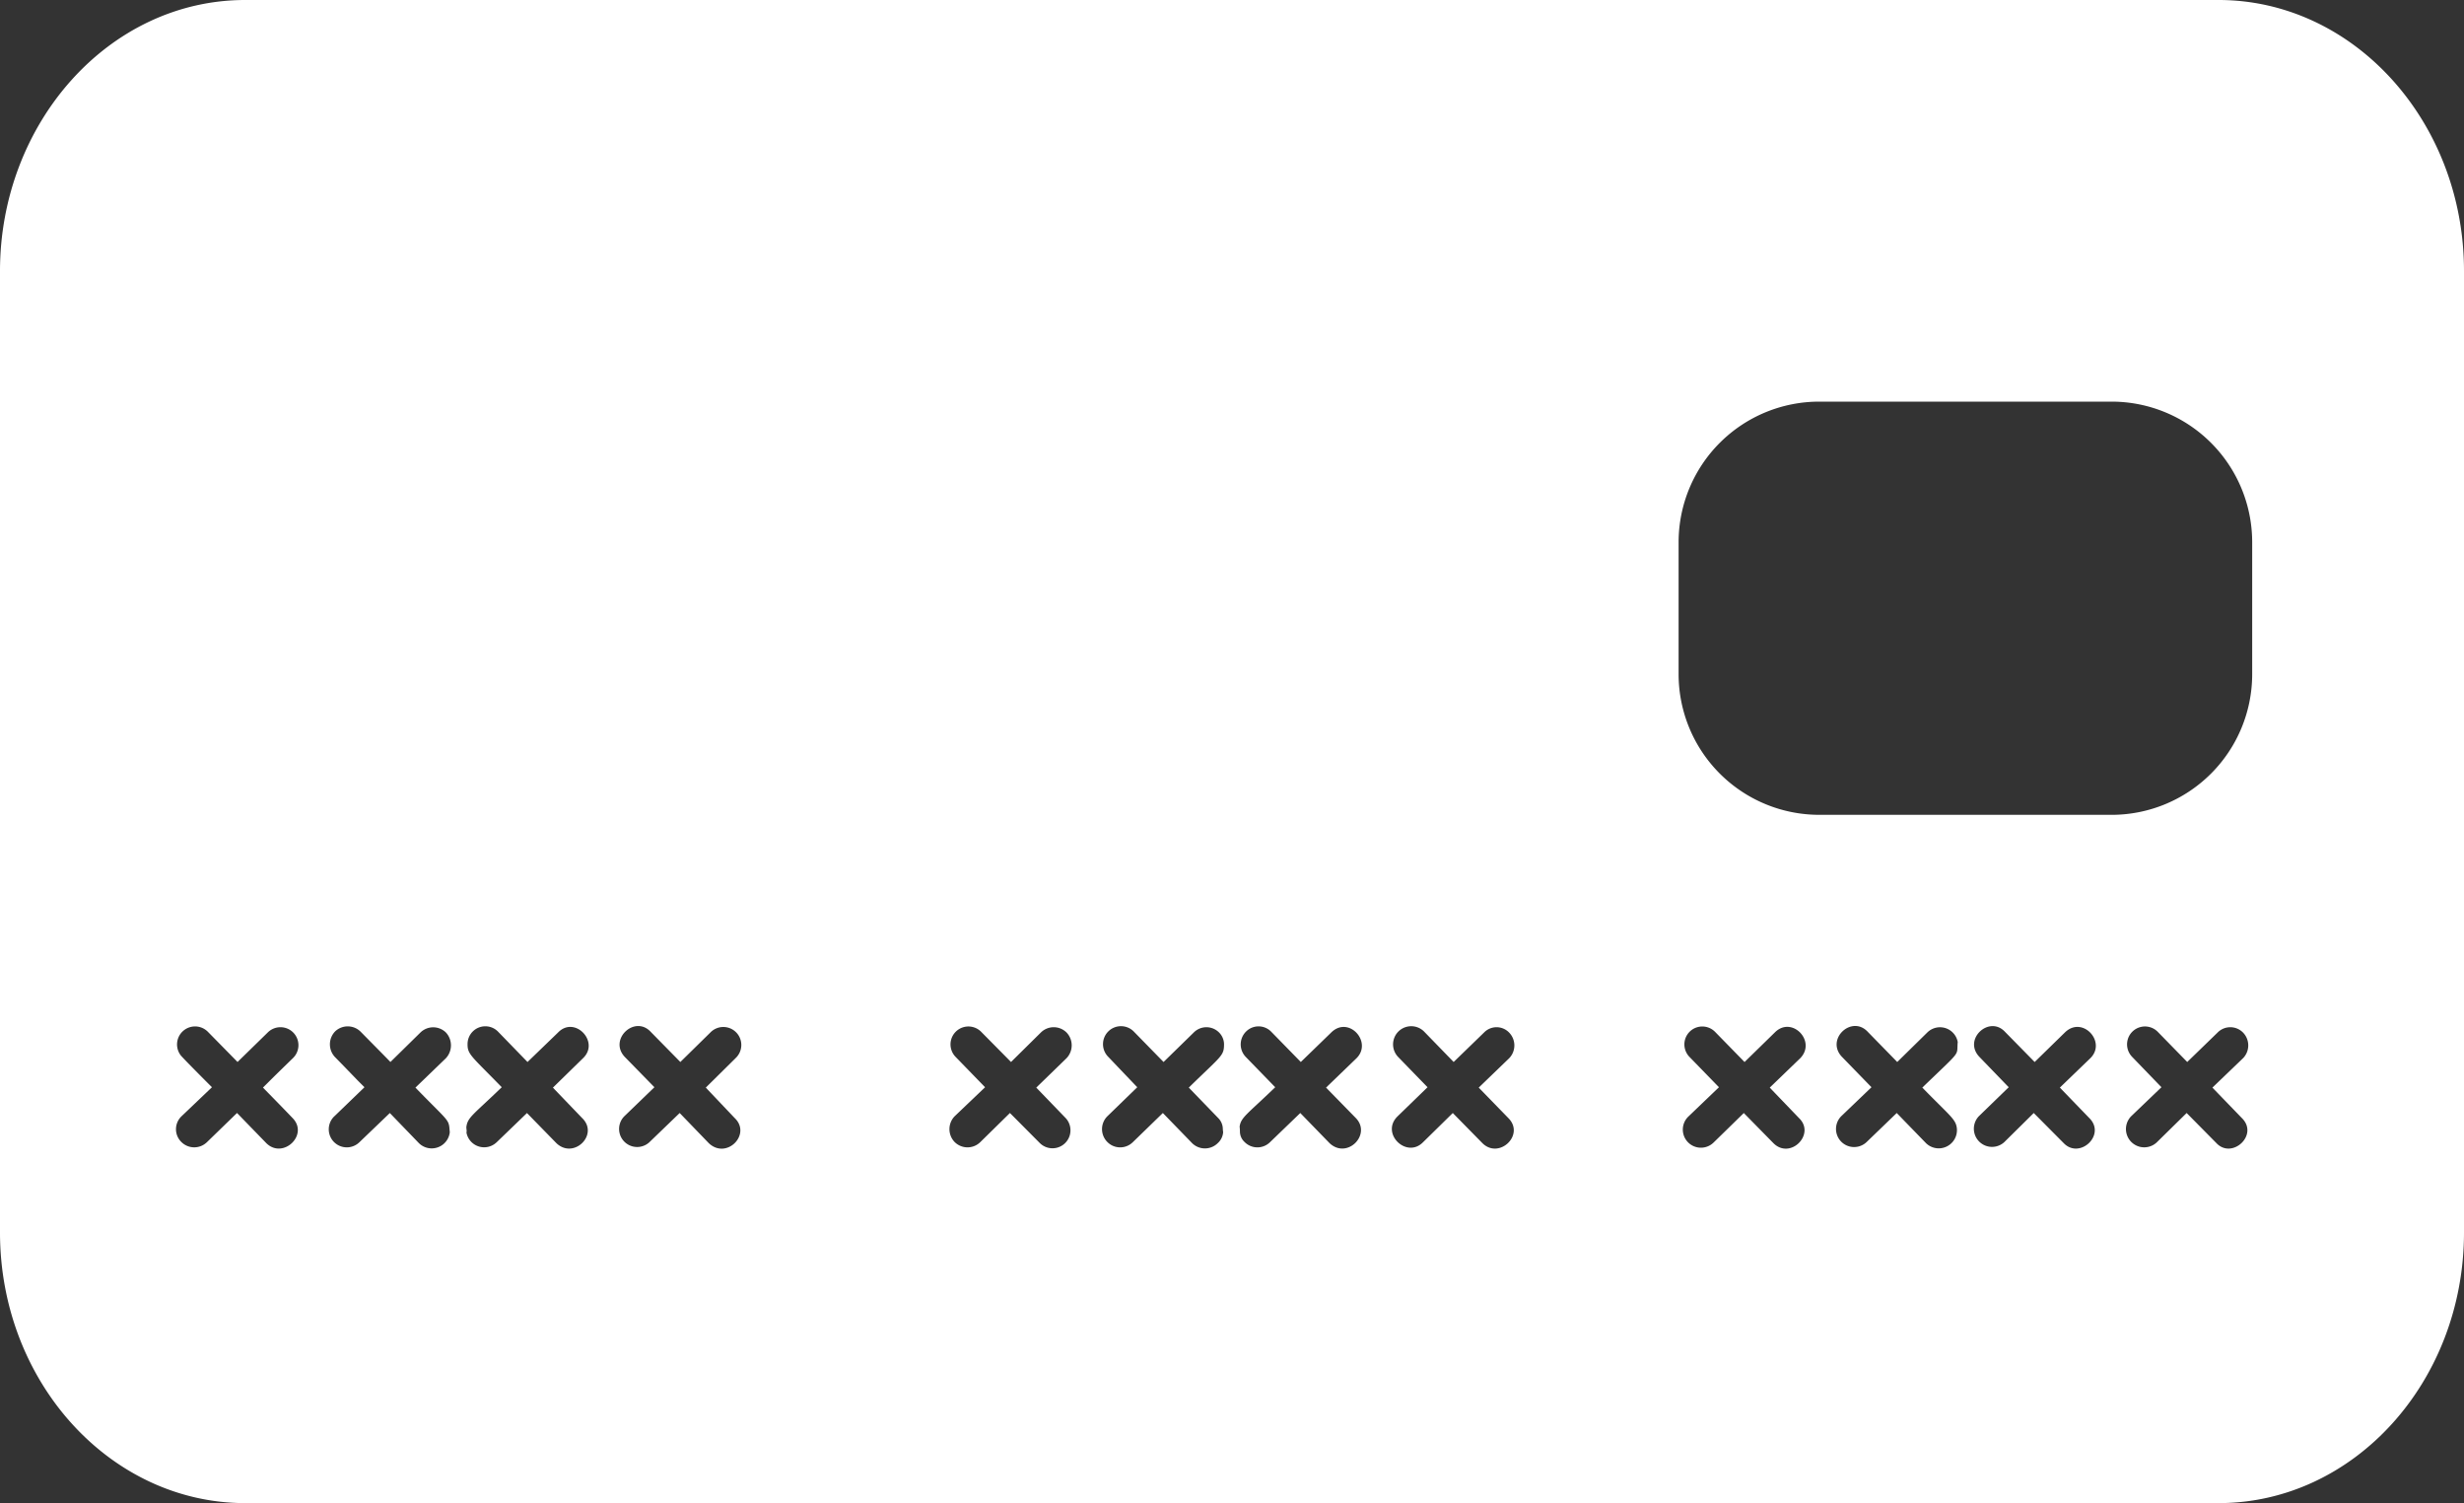 <svg xmlns="http://www.w3.org/2000/svg" width="283.995" height="173.249" viewBox="0 0 283.995 173.249">
  <rect x="0" y="0" width="283.995" height="173.249" fill="#333333" stroke="none"/>
  <g id="Grupo_6733" data-name="Grupo 6733" transform="translate(-569.163 -419.997)">
    <path id="Caminho_9611" data-name="Caminho 9611" d="M279.979,429.63H52.54c-15.781,0-28.268,14.265-28.268,31.239V571.68c0,17.215,12.689,31.2,28.268,31.2H279.979c15.6,0,28.288-13.984,28.288-31.2V460.869C308.267,443.672,295.578,429.63,279.979,429.63ZM134.294,558.3l3.516-3.354-3.395-3.495a2.064,2.064,0,1,1,2.95-2.889l3.435,3.475,3.435-3.395a2.1,2.1,0,0,1,2.97,0,2.141,2.141,0,0,1-.02,2.97l-3.475,3.376L147.1,558.5a2.073,2.073,0,0,1-2.97,2.891l-3.455-3.476-3.435,3.374a2.1,2.1,0,0,1-2.95-.04A2.138,2.138,0,0,1,134.294,558.3Zm17.6,0,3.455-3.354-3.334-3.495a2.072,2.072,0,1,1,2.97-2.889l3.395,3.475,3.475-3.395a2.055,2.055,0,0,1,2.93,0,1.949,1.949,0,0,1,.566,1.294c0,1.414-.222,1.293-4.061,5.052l3.395,3.513a1.8,1.8,0,0,1,.525,1.193,3.019,3.019,0,0,0,.04.424,1.882,1.882,0,0,1-.626,1.274,2.1,2.1,0,0,1-2.95,0l-3.374-3.476-3.475,3.374a2.073,2.073,0,0,1-2.93-.04A2.1,2.1,0,0,1,151.893,558.3Zm15.256,1.173c.162-1.072.828-1.374,4.1-4.527l-3.395-3.495a2.085,2.085,0,0,1,.081-2.969,2.036,2.036,0,0,1,2.869.08l3.395,3.475,3.5-3.395c2.021-2,4.809,1.111,2.91,2.97l-3.5,3.376,3.435,3.513c1.839,1.9-1.01,4.79-3.031,2.891l-3.374-3.476-3.5,3.374a2.073,2.073,0,0,1-2.93-.04,1.635,1.635,0,0,1-.525-1.194A5.751,5.751,0,0,0,167.149,559.475Zm31.057-7.861-3.5,3.376,3.415,3.513c1.94,1.941-1.071,4.79-2.99,2.891l-3.415-3.476-3.435,3.374c-1.9,1.92-4.93-1.029-2.93-2.991l3.455-3.354-3.395-3.495a2.093,2.093,0,0,1,3.031-2.889l3.374,3.475,3.5-3.395a2.007,2.007,0,0,1,2.89,0A2.122,2.122,0,0,1,198.205,551.614ZM78.04,560.2c.02-.4.04.04-.02-.626.121-1.173.808-1.456,4.082-4.629-3.5-3.6-3.96-3.777-3.94-4.989a2.048,2.048,0,0,1,3.536-1.395l3.374,3.475,3.516-3.395c1.92-2,4.87,1.091,2.869,2.97L88,554.991l3.374,3.513c1.96,1.9-.97,4.79-2.97,2.891l-3.395-3.476-3.5,3.374A2.075,2.075,0,0,1,78.04,560.2Zm-32.855-1.9c.525-.5,2.97-2.827,3.516-3.354-.263-.261-3.415-3.414-3.617-3.7a2.076,2.076,0,0,1,3.152-2.687l3.415,3.475,3.475-3.395a2.072,2.072,0,1,1,2.889,2.97c-3.091,3.01-2.283,2.244-3.435,3.376,0,0,2.162,2.2,3.415,3.513,1.9,1.941-1.111,4.79-3.031,2.891l-3.374-3.476-3.476,3.374a2.1,2.1,0,0,1-2.95-.04A2.063,2.063,0,0,1,45.185,558.3Zm17.62,0,3.475-3.354-.748-.747c-1.03-1.07-.647-.666-1.677-1.736l-.99-1.012a2.141,2.141,0,0,1,.061-2.969,2.11,2.11,0,0,1,2.93.08c1.192,1.211,3.314,3.354,3.415,3.475l2.2-2.161,1.253-1.233a2.1,2.1,0,0,1,2.95,0,2.181,2.181,0,0,1-.02,2.97l-3.5,3.376c4.082,4.2,3.819,3.555,3.96,5.15a2.1,2.1,0,0,1-3.556,1.255l-3.354-3.476-3.516,3.374A2.079,2.079,0,1,1,62.8,558.3Zm46.231-6.688-3.415,3.376,3.334,3.513c1.96,1.881-.95,4.829-2.99,2.891l-3.354-3.476-3.5,3.374a2.08,2.08,0,0,1-2.889-2.991l3.475-3.354-3.415-3.495c-1.9-2.02,1.152-4.869,2.991-2.889l3.415,3.475,3.455-3.395a2.073,2.073,0,1,1,2.889,2.97Zm173.751,0-3.516,3.376,3.395,3.513c1.98,1.941-1.132,4.79-2.93,2.891l-3.435-3.476-3.435,3.374a2.108,2.108,0,0,1-2.97-2.991l3.5-3.354-3.374-3.495a2.064,2.064,0,1,1,2.95-2.889l3.395,3.475,3.5-3.395a2.055,2.055,0,0,1,2.93,0A2.121,2.121,0,0,1,282.787,551.614Zm-30.45,6.688,3.455-3.354-3.374-3.495c-1.94-2.02,1.131-4.85,2.95-2.889l3.415,3.475,3.475-3.395c2.021-2,4.87,1.091,2.93,2.97l-3.5,3.376,3.395,3.513c1.96,1.941-1.111,4.79-2.95,2.891l-3.455-3.476-3.415,3.374A2.094,2.094,0,0,1,252.337,558.3Zm-15.862,0,3.5-3.354-3.395-3.495c-1.94-2.02,1.111-4.889,2.97-2.889l3.395,3.475,3.455-3.395a2.079,2.079,0,0,1,3.516,1.091c-.162,1.717.586.747-4.082,5.255,3.213,3.292,3.86,3.636,3.981,4.687a2.1,2.1,0,0,1-3.556,1.717l-3.374-3.476-3.5,3.374A2.087,2.087,0,0,1,236.475,558.3Zm-17.579,0,3.5-3.354L219,551.453a2.064,2.064,0,1,1,2.95-2.889l3.395,3.475,3.475-3.395c1.96-2,4.87,1.011,2.93,2.97l-3.5,3.376,3.374,3.513c1.94,1.86-1.01,4.829-2.95,2.891l-3.415-3.476-3.455,3.374a2.087,2.087,0,1,1-2.91-2.991Zm48.757-34.753H233.97a16.217,16.217,0,0,1-16.226-16.186V492.086a16.212,16.212,0,0,1,16.226-16.164h33.683a16.207,16.207,0,0,1,16.2,16.164v15.276A16.213,16.213,0,0,1,267.653,523.549Z" transform="translate(544.891 -9.633)" fill="#fff"/>
  </g>
</svg>

